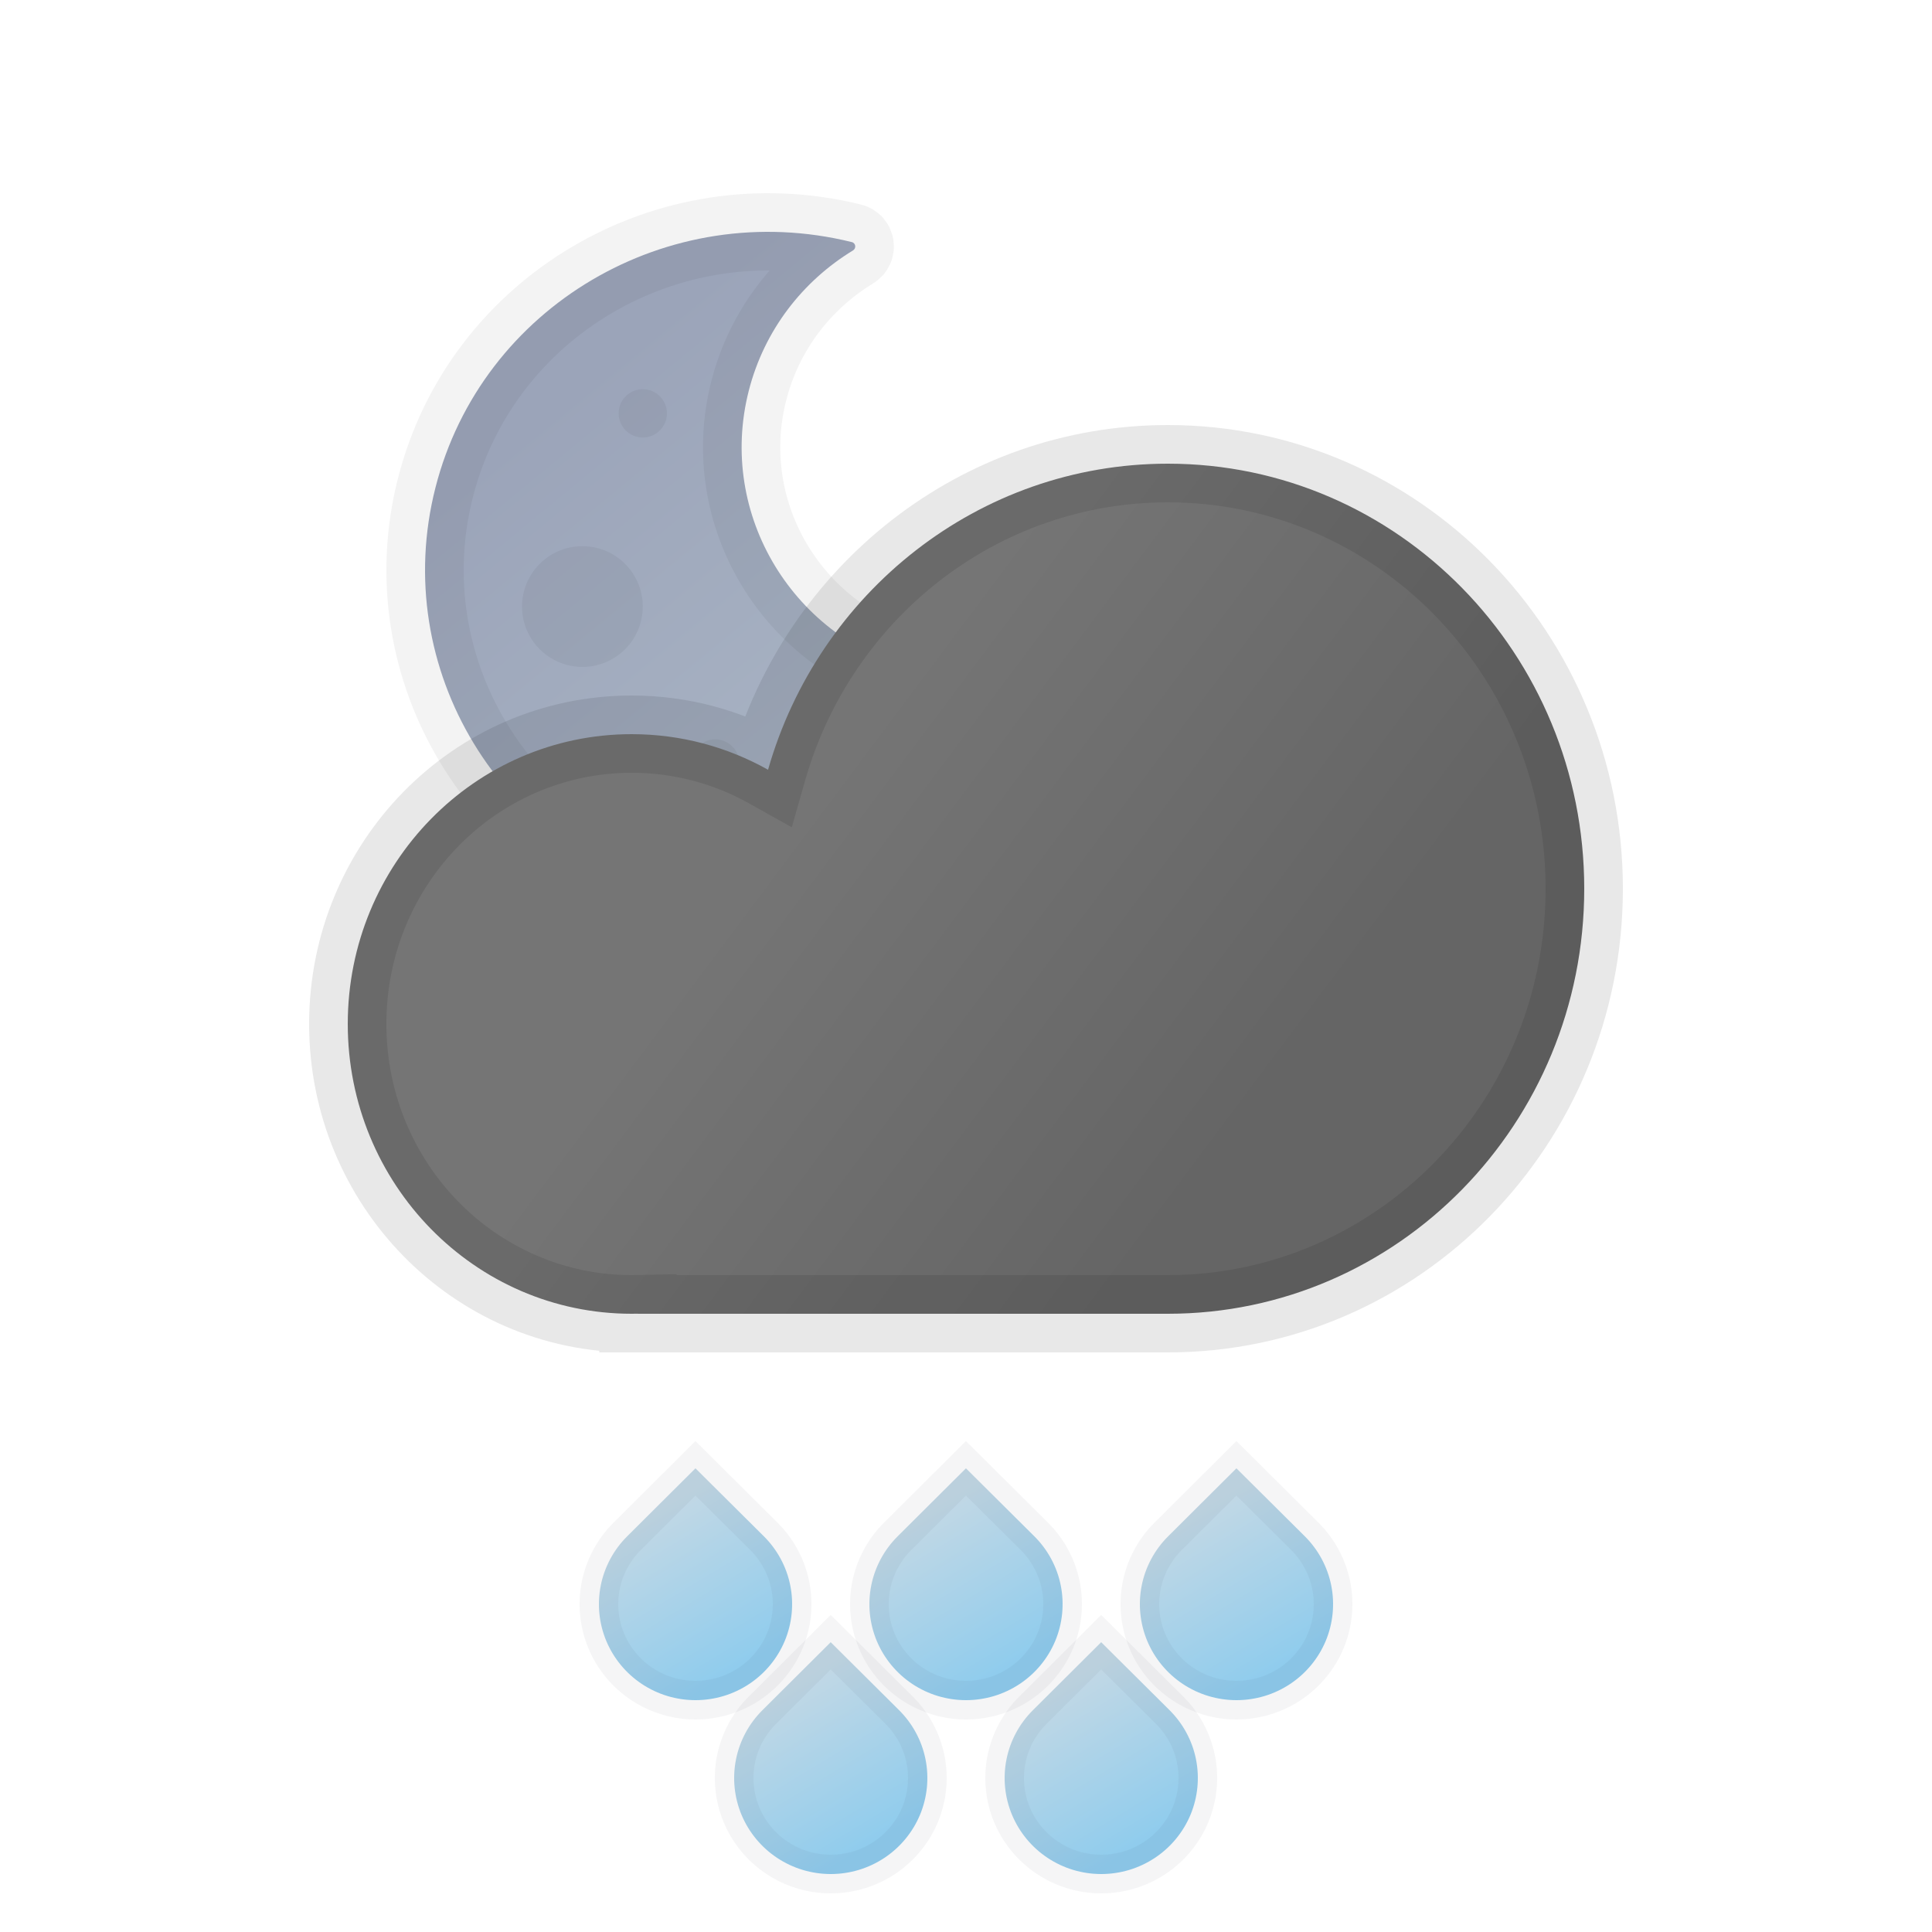 <svg width="100" height="100" viewBox="0 0 100 100" fill="none" xmlns="http://www.w3.org/2000/svg">
<path fill-rule="evenodd" clip-rule="evenodd" d="M56.992 33.761C57.044 33.558 56.816 33.399 56.632 33.504C53.992 35.011 50.776 35.545 47.583 34.755C41.073 33.145 37.121 26.642 38.755 20.23C39.557 17.084 41.555 14.544 44.15 12.963C44.331 12.854 44.297 12.582 44.091 12.531C34.577 10.178 24.928 15.867 22.539 25.239C20.15 34.611 25.926 44.116 35.44 46.469C44.955 48.822 54.604 43.133 56.992 33.761Z" fill="url(#paint0_linear_407_769)" stroke="black" stroke-opacity="0.05" stroke-width="4"/>
<circle cx="44.52" cy="40.145" r="1.875" fill="black" fill-opacity="0.05"/>
<circle cx="37.02" cy="39.52" r="1.25" fill="black" fill-opacity="0.05"/>
<circle cx="33.27" cy="21.395" r="1.25" fill="black" fill-opacity="0.05"/>
<circle cx="30.145" cy="31.395" r="3.125" fill="black" fill-opacity="0.05"/>
<path fill-rule="evenodd" clip-rule="evenodd" d="M82 46C82 58.15 72.351 68 60.449 68H33.02V67.996C32.912 67.999 32.803 68 32.694 68C24.579 68 18 61.284 18 53C18 44.716 24.579 38 32.694 38C35.253 38 37.659 38.668 39.754 39.842C42.363 30.689 50.641 24 60.449 24C72.351 24 82 33.85 82 46Z" fill="url(#paint1_linear_407_769)"/>
<path d="M33.02 68H31.02V70H33.02V68ZM33.02 67.996H35.02V65.951L32.976 65.997L33.02 67.996ZM39.754 39.842L38.776 41.586L40.983 42.823L41.677 40.39L39.754 39.842ZM60.449 70C73.495 70 84 59.216 84 46H80C80 57.085 71.208 66 60.449 66V70ZM60.449 66H33.02V70H60.449V66ZM35.02 68V67.996H31.02V68H35.02ZM32.694 70C32.818 70 32.941 69.999 33.065 69.996L32.976 65.997C32.882 65.999 32.788 66 32.694 66V70ZM16 53C16 62.35 23.435 70 32.694 70V66C25.722 66 20 60.219 20 53H16ZM32.694 36C23.435 36 16 43.65 16 53H20C20 45.781 25.722 40 32.694 40V36ZM40.731 38.097C38.347 36.761 35.605 36 32.694 36V40C34.9 40 36.971 40.575 38.776 41.586L40.731 38.097ZM60.449 22C49.7 22 40.671 29.328 37.83 39.293L41.677 40.39C44.055 32.049 51.582 26 60.449 26V22ZM84 46C84 32.784 73.495 22 60.449 22V26C71.208 26 80 34.915 80 46H84Z" fill="black" fill-opacity="0.09"/>
<path d="M35.997 76L39.534 79.516C40.234 80.211 40.711 81.096 40.904 82.06C41.097 83.024 40.998 84.023 40.62 84.932C40.241 85.84 39.6 86.616 38.778 87.162C37.956 87.709 36.989 88 36 88C35.011 88 34.044 87.709 33.222 87.162C32.4 86.616 31.759 85.84 31.38 84.932C31.002 84.023 30.903 83.024 31.096 82.06C31.29 81.096 31.766 80.211 32.466 79.516L35.997 76Z" fill="url(#paint2_linear_407_769)" stroke="#2D2C3E" stroke-opacity="0.05" stroke-width="2"/>
<path d="M42.997 85L46.534 88.516C47.234 89.211 47.711 90.096 47.904 91.06C48.097 92.024 47.998 93.023 47.62 93.932C47.241 94.84 46.6 95.616 45.778 96.162C44.956 96.709 43.989 97 43 97C42.011 97 41.044 96.709 40.222 96.162C39.4 95.616 38.759 94.84 38.38 93.932C38.002 93.023 37.903 92.024 38.096 91.06C38.289 90.096 38.766 89.211 39.466 88.516L42.997 85Z" fill="url(#paint3_linear_407_769)" stroke="#2D2C3E" stroke-opacity="0.05" stroke-width="2"/>
<path d="M49.997 76L53.534 79.516C54.234 80.211 54.711 81.096 54.904 82.06C55.097 83.024 54.998 84.023 54.62 84.932C54.241 85.84 53.6 86.616 52.778 87.162C51.956 87.709 50.989 88 50 88C49.011 88 48.044 87.709 47.222 87.162C46.4 86.616 45.759 85.84 45.38 84.932C45.002 84.023 44.903 83.024 45.096 82.06C45.289 81.096 45.766 80.211 46.466 79.516L49.997 76Z" fill="url(#paint4_linear_407_769)" stroke="#2D2C3E" stroke-opacity="0.05" stroke-width="2"/>
<path d="M56.997 85L60.534 88.516C61.234 89.211 61.711 90.096 61.904 91.06C62.097 92.024 61.998 93.023 61.62 93.932C61.241 94.84 60.6 95.616 59.778 96.162C58.956 96.709 57.989 97 57 97C56.011 97 55.044 96.709 54.222 96.162C53.4 95.616 52.759 94.84 52.38 93.932C52.002 93.023 51.903 92.024 52.096 91.06C52.289 90.096 52.766 89.211 53.466 88.516L56.997 85Z" fill="url(#paint5_linear_407_769)" stroke="#2D2C3E" stroke-opacity="0.05" stroke-width="2"/>
<path d="M63.997 76L67.534 79.516C68.234 80.211 68.71 81.096 68.904 82.06C69.097 83.024 68.998 84.023 68.62 84.932C68.241 85.84 67.6 86.616 66.778 87.162C65.956 87.709 64.989 88 64 88C63.011 88 62.044 87.709 61.222 87.162C60.4 86.616 59.759 85.84 59.38 84.932C59.002 84.023 58.903 83.024 59.096 82.06C59.289 81.096 59.766 80.211 60.466 79.516L63.997 76Z" fill="url(#paint6_linear_407_769)" stroke="#2D2C3E" stroke-opacity="0.05" stroke-width="2"/>
<defs>
<linearGradient id="paint0_linear_407_769" x1="24.983" y1="19.434" x2="46.282" y2="45.288" gradientUnits="userSpaceOnUse">
<stop offset="0.103" stop-color="#9BA4B9"/>
<stop offset="0.86" stop-color="#A9B4C4"/>
</linearGradient>
<linearGradient id="paint1_linear_407_769" x1="40.531" y1="40.333" x2="64.396" y2="58.192" gradientUnits="userSpaceOnUse">
<stop offset="0.06" stop-color="#757575"/>
<stop offset="1" stop-color="#656565"/>
</linearGradient>
<linearGradient id="paint2_linear_407_769" x1="36" y1="76" x2="41.193" y2="84.586" gradientUnits="userSpaceOnUse">
<stop offset="0.085" stop-color="#C2D8E5"/>
<stop offset="1" stop-color="#8FCCED"/>
</linearGradient>
<linearGradient id="paint3_linear_407_769" x1="43" y1="85" x2="48.193" y2="93.586" gradientUnits="userSpaceOnUse">
<stop offset="0.085" stop-color="#C2D8E5"/>
<stop offset="1" stop-color="#8FCCED"/>
</linearGradient>
<linearGradient id="paint4_linear_407_769" x1="50" y1="76" x2="55.193" y2="84.586" gradientUnits="userSpaceOnUse">
<stop offset="0.085" stop-color="#C2D8E5"/>
<stop offset="1" stop-color="#8FCCED"/>
</linearGradient>
<linearGradient id="paint5_linear_407_769" x1="57" y1="85" x2="62.193" y2="93.586" gradientUnits="userSpaceOnUse">
<stop offset="0.085" stop-color="#C2D8E5"/>
<stop offset="1" stop-color="#8FCCED"/>
</linearGradient>
<linearGradient id="paint6_linear_407_769" x1="64" y1="76" x2="69.193" y2="84.586" gradientUnits="userSpaceOnUse">
<stop offset="0.085" stop-color="#C2D8E5"/>
<stop offset="1" stop-color="#8FCCED"/>
</linearGradient>
</defs>
</svg>
